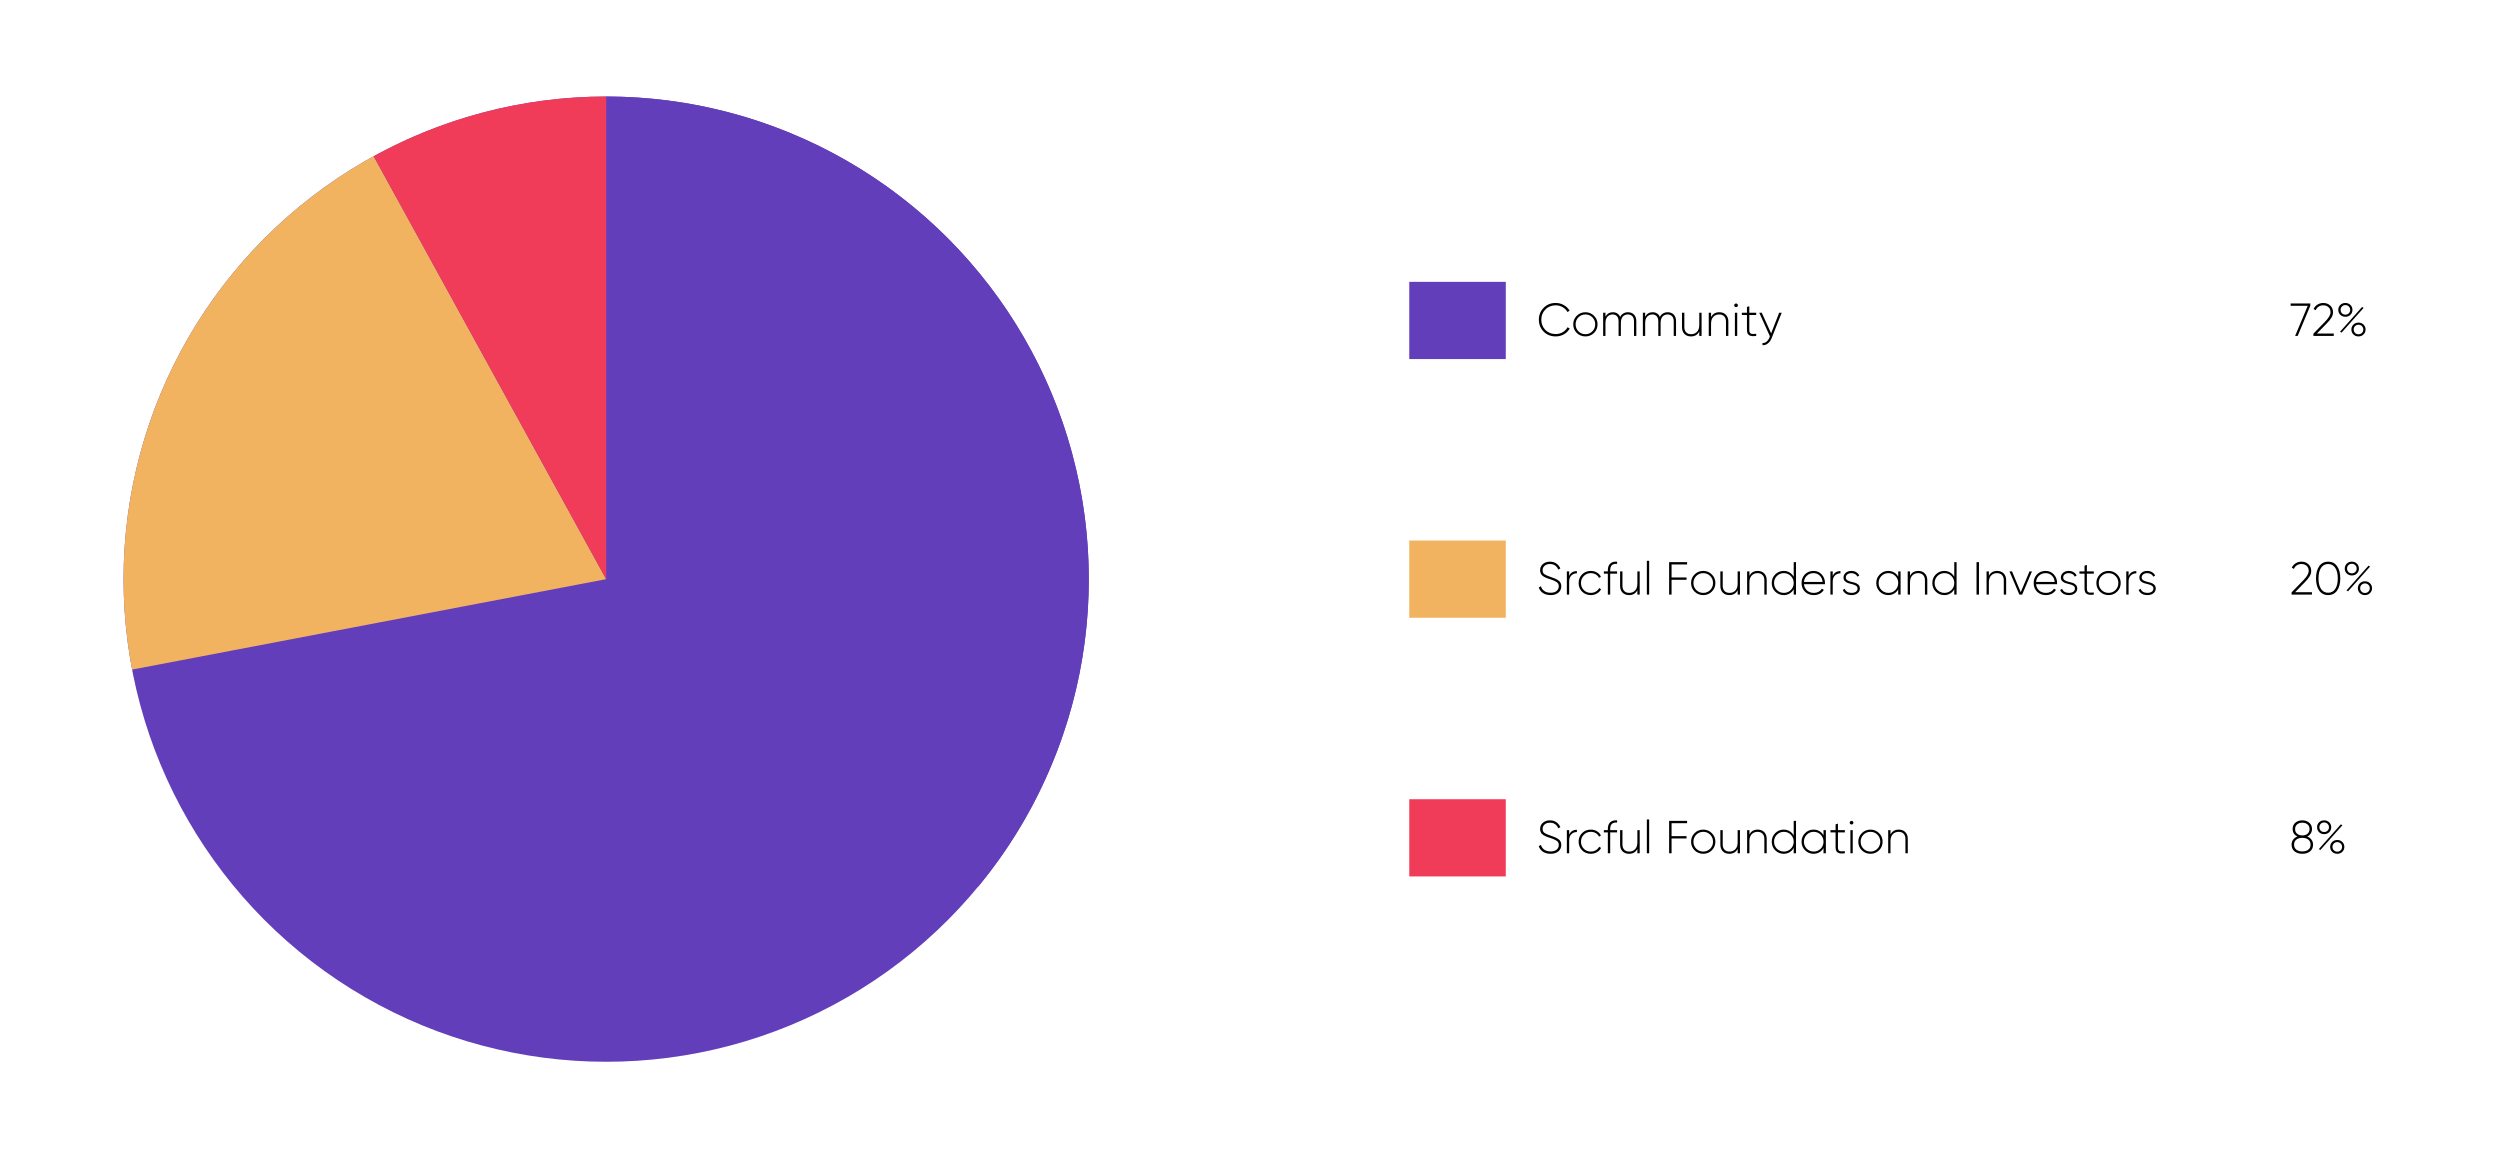 <svg width="1295" height="600" viewBox="0 0 1295 600" fill="none" xmlns="http://www.w3.org/2000/svg">
<path d="M314 50C361.44 50 407.901 63.498 447.957 88.918C488.012 114.338 520.008 150.63 540.207 193.555C560.406 236.48 567.975 284.267 562.029 331.333C556.083 378.4 536.868 422.803 506.628 459.356L314 300L314 50Z" fill="#633EBB"/>
<circle cx="314" cy="300" r="250" fill="#633EBB"/>
<path d="M68.428 346.845C58.535 294.986 65.314 241.325 87.793 193.555C110.272 145.785 147.297 106.357 193.562 80.923L314 300L68.428 346.845Z" fill="#F2B360"/>
<path d="M193.562 80.923C230.463 60.637 271.89 50 314 50V300L193.562 80.923Z" fill="#F13C59"/>
<rect x="730" y="146" width="50" height="40" fill="#633EBB"/>
<rect x="730" y="280" width="50" height="40" fill="#F2B360"/>
<rect x="730" y="414" width="50" height="40" fill="#F13C59"/>
<path d="M805.864 174.264C803.336 174.264 801.248 173.432 799.6 171.768C797.952 170.088 797.128 168.032 797.128 165.6C797.128 163.168 797.952 161.12 799.6 159.456C801.248 157.776 803.336 156.936 805.864 156.936C807.4 156.936 808.808 157.304 810.088 158.04C811.368 158.76 812.36 159.736 813.064 160.968L811.936 161.616C811.376 160.576 810.552 159.744 809.464 159.12C808.376 158.48 807.176 158.16 805.864 158.16C803.688 158.16 801.896 158.88 800.488 160.32C799.096 161.744 798.4 163.504 798.4 165.6C798.4 167.696 799.096 169.464 800.488 170.904C801.896 172.328 803.688 173.04 805.864 173.04C807.176 173.04 808.384 172.72 809.488 172.08C810.592 171.44 811.424 170.584 811.984 169.512L813.112 170.16C812.424 171.408 811.432 172.408 810.136 173.16C808.84 173.896 807.416 174.264 805.864 174.264ZM821.25 174.264C819.49 174.264 817.994 173.664 816.762 172.464C815.546 171.248 814.938 169.76 814.938 168C814.938 166.24 815.546 164.76 816.762 163.56C817.994 162.344 819.49 161.736 821.25 161.736C822.994 161.736 824.474 162.344 825.69 163.56C826.922 164.76 827.538 166.24 827.538 168C827.538 169.76 826.922 171.248 825.69 172.464C824.474 173.664 822.994 174.264 821.25 174.264ZM817.626 171.624C818.618 172.616 819.826 173.112 821.25 173.112C822.674 173.112 823.874 172.616 824.85 171.624C825.826 170.632 826.314 169.424 826.314 168C826.314 166.576 825.826 165.368 824.85 164.376C823.874 163.384 822.674 162.888 821.25 162.888C819.826 162.888 818.618 163.384 817.626 164.376C816.65 165.368 816.162 166.576 816.162 168C816.162 169.424 816.65 170.632 817.626 171.624ZM843.242 161.736C844.554 161.736 845.61 162.144 846.41 162.96C847.21 163.776 847.61 164.92 847.61 166.392V174H846.41V166.392C846.41 165.272 846.114 164.408 845.522 163.8C844.946 163.192 844.178 162.888 843.218 162.888C842.146 162.888 841.274 163.256 840.602 163.992C839.946 164.728 839.618 165.832 839.618 167.304V174H838.418V166.392C838.418 165.272 838.138 164.408 837.578 163.8C837.034 163.192 836.29 162.888 835.346 162.888C834.29 162.888 833.402 163.264 832.682 164.016C831.978 164.752 831.626 165.848 831.626 167.304V174H830.426V162H831.626V164.064C832.458 162.512 833.746 161.736 835.49 161.736C836.37 161.736 837.138 161.952 837.794 162.384C838.45 162.8 838.93 163.4 839.234 164.184C839.65 163.368 840.21 162.76 840.914 162.36C841.634 161.944 842.41 161.736 843.242 161.736ZM863.82 161.736C865.132 161.736 866.188 162.144 866.988 162.96C867.788 163.776 868.188 164.92 868.188 166.392V174H866.988V166.392C866.988 165.272 866.692 164.408 866.1 163.8C865.524 163.192 864.756 162.888 863.796 162.888C862.724 162.888 861.852 163.256 861.18 163.992C860.524 164.728 860.196 165.832 860.196 167.304V174H858.996V166.392C858.996 165.272 858.716 164.408 858.156 163.8C857.612 163.192 856.868 162.888 855.924 162.888C854.868 162.888 853.98 163.264 853.26 164.016C852.556 164.752 852.204 165.848 852.204 167.304V174H851.004V162H852.204V164.064C853.036 162.512 854.324 161.736 856.068 161.736C856.948 161.736 857.716 161.952 858.372 162.384C859.028 162.8 859.508 163.4 859.812 164.184C860.228 163.368 860.788 162.76 861.492 162.36C862.212 161.944 862.988 161.736 863.82 161.736ZM880.222 162H881.422V174H880.222V171.72C879.358 173.416 877.926 174.264 875.926 174.264C874.502 174.264 873.366 173.832 872.518 172.968C871.686 172.088 871.27 170.92 871.27 169.464V162H872.494V169.464C872.494 170.584 872.798 171.472 873.406 172.128C874.03 172.784 874.902 173.112 876.022 173.112C877.254 173.112 878.262 172.704 879.046 171.888C879.83 171.072 880.222 169.888 880.222 168.336V162ZM890.625 161.736C892.049 161.736 893.177 162.176 894.009 163.056C894.857 163.92 895.281 165.08 895.281 166.536V174H894.057V166.536C894.057 165.416 893.745 164.528 893.121 163.872C892.513 163.216 891.649 162.888 890.529 162.888C889.297 162.888 888.289 163.296 887.505 164.112C886.721 164.928 886.329 166.112 886.329 167.664V174H885.129V162H886.329V164.28C887.193 162.584 888.625 161.736 890.625 161.736ZM899.948 158.832C899.756 159.008 899.532 159.096 899.276 159.096C899.02 159.096 898.796 159.008 898.604 158.832C898.412 158.64 898.316 158.408 898.316 158.136C898.316 157.88 898.412 157.664 898.604 157.488C898.796 157.296 899.02 157.2 899.276 157.2C899.532 157.2 899.756 157.296 899.948 157.488C900.14 157.664 900.236 157.88 900.236 158.136C900.236 158.408 900.14 158.64 899.948 158.832ZM898.676 174V162H899.876V174H898.676ZM909.719 163.176H906.143V170.976C906.143 171.664 906.271 172.16 906.527 172.464C906.783 172.768 907.175 172.944 907.703 172.992C908.231 173.024 908.903 173 909.719 172.92V174C908.103 174.24 906.895 174.128 906.095 173.664C905.311 173.2 904.919 172.304 904.919 170.976V163.176H902.279V162H904.919V159L906.143 158.64V162H909.719V163.176ZM921.616 162H922.912L917.728 175.104C917.264 176.288 916.608 177.216 915.76 177.888C914.912 178.576 913.984 178.88 912.976 178.8V177.672C913.744 177.736 914.432 177.512 915.04 177C915.664 176.504 916.168 175.792 916.552 174.864L916.816 174.216L911.296 162H912.592L917.44 172.68L921.616 162Z" fill="black"/>
<path d="M803.224 308.264C801.672 308.264 800.352 307.912 799.264 307.208C798.192 306.488 797.464 305.52 797.08 304.304L798.184 303.656C798.488 304.696 799.064 305.52 799.912 306.128C800.776 306.736 801.88 307.04 803.224 307.04C804.584 307.04 805.624 306.728 806.344 306.104C807.08 305.48 807.448 304.672 807.448 303.68C807.448 302.752 807.096 302.04 806.392 301.544C805.688 301.048 804.592 300.56 803.104 300.08C802.56 299.904 802.16 299.776 801.904 299.696C801.664 299.6 801.312 299.464 800.848 299.288C800.384 299.096 800.04 298.928 799.816 298.784C799.592 298.64 799.32 298.448 799 298.208C798.696 297.968 798.472 297.728 798.328 297.488C798.184 297.232 798.056 296.936 797.944 296.6C797.832 296.248 797.776 295.864 797.776 295.448C797.776 294.088 798.256 293 799.216 292.184C800.192 291.352 801.408 290.936 802.864 290.936C804.176 290.936 805.296 291.264 806.224 291.92C807.152 292.576 807.832 293.424 808.264 294.464L807.184 295.064C806.384 293.128 804.944 292.16 802.864 292.16C801.712 292.16 800.792 292.464 800.104 293.072C799.416 293.68 799.072 294.456 799.072 295.4C799.072 296.312 799.392 296.992 800.032 297.44C800.672 297.888 801.72 298.352 803.176 298.832C804.104 299.136 804.824 299.4 805.336 299.624C805.864 299.832 806.424 300.128 807.016 300.512C807.624 300.88 808.064 301.328 808.336 301.856C808.608 302.368 808.744 302.968 808.744 303.656C808.744 305.048 808.24 306.168 807.232 307.016C806.224 307.848 804.888 308.264 803.224 308.264ZM812.829 298.352C813.549 296.672 814.885 295.832 816.837 295.832V296.984C815.701 296.984 814.749 297.352 813.981 298.088C813.213 298.808 812.829 299.888 812.829 301.328V308H811.629V296H812.829V298.352ZM824.039 308.264C822.231 308.264 820.727 307.664 819.527 306.464C818.327 305.264 817.727 303.776 817.727 302C817.727 300.224 818.327 298.736 819.527 297.536C820.727 296.336 822.231 295.736 824.039 295.736C825.207 295.736 826.263 296.016 827.207 296.576C828.151 297.12 828.839 297.864 829.271 298.808L828.287 299.384C827.935 298.616 827.375 298.008 826.607 297.56C825.855 297.112 824.999 296.888 824.039 296.888C822.599 296.888 821.391 297.384 820.415 298.376C819.439 299.352 818.951 300.56 818.951 302C818.951 303.44 819.439 304.656 820.415 305.648C821.391 306.624 822.599 307.112 824.039 307.112C824.999 307.112 825.855 306.888 826.607 306.44C827.375 305.992 827.959 305.384 828.359 304.616L829.367 305.216C828.887 306.144 828.167 306.888 827.207 307.448C826.263 307.992 825.207 308.264 824.039 308.264ZM837.66 292.088C835.276 291.896 834.084 292.984 834.084 295.352V296H837.66V297.176H834.084V308H832.86V297.176H830.796V296H832.86V295.352C832.86 293.848 833.268 292.712 834.084 291.944C834.916 291.16 836.108 290.824 837.66 290.936V292.088ZM848.16 296H849.36V308H848.16V305.72C847.296 307.416 845.864 308.264 843.864 308.264C842.44 308.264 841.304 307.832 840.456 306.968C839.624 306.088 839.208 304.92 839.208 303.464V296H840.432V303.464C840.432 304.584 840.736 305.472 841.344 306.128C841.968 306.784 842.84 307.112 843.96 307.112C845.192 307.112 846.2 306.704 846.984 305.888C847.768 305.072 848.16 303.888 848.16 302.336V296ZM853.067 308V290.48H854.267V308H853.067ZM873.916 292.4H865.876V299.12H873.628V300.32H865.876V308H864.604V291.2H873.916V292.4ZM882.282 308.264C880.522 308.264 879.026 307.664 877.794 306.464C876.578 305.248 875.97 303.76 875.97 302C875.97 300.24 876.578 298.76 877.794 297.56C879.026 296.344 880.522 295.736 882.282 295.736C884.026 295.736 885.506 296.344 886.722 297.56C887.954 298.76 888.57 300.24 888.57 302C888.57 303.76 887.954 305.248 886.722 306.464C885.506 307.664 884.026 308.264 882.282 308.264ZM878.658 305.624C879.65 306.616 880.858 307.112 882.282 307.112C883.706 307.112 884.906 306.616 885.882 305.624C886.858 304.632 887.346 303.424 887.346 302C887.346 300.576 886.858 299.368 885.882 298.376C884.906 297.384 883.706 296.888 882.282 296.888C880.858 296.888 879.65 297.384 878.658 298.376C877.682 299.368 877.194 300.576 877.194 302C877.194 303.424 877.682 304.632 878.658 305.624ZM900.097 296H901.297V308H900.097V305.72C899.233 307.416 897.801 308.264 895.801 308.264C894.377 308.264 893.241 307.832 892.393 306.968C891.561 306.088 891.145 304.92 891.145 303.464V296H892.369V303.464C892.369 304.584 892.673 305.472 893.281 306.128C893.905 306.784 894.777 307.112 895.897 307.112C897.129 307.112 898.137 306.704 898.921 305.888C899.705 305.072 900.097 303.888 900.097 302.336V296ZM910.5 295.736C911.924 295.736 913.052 296.176 913.884 297.056C914.732 297.92 915.156 299.08 915.156 300.536V308H913.932V300.536C913.932 299.416 913.62 298.528 912.996 297.872C912.388 297.216 911.524 296.888 910.404 296.888C909.172 296.888 908.164 297.296 907.38 298.112C906.596 298.928 906.204 300.112 906.204 301.664V308H905.004V296H906.204V298.28C907.068 296.584 908.5 295.736 910.5 295.736ZM929.135 291.2H930.335V308H929.135V305.216C928.639 306.16 927.935 306.904 927.023 307.448C926.127 307.992 925.111 308.264 923.975 308.264C922.247 308.264 920.775 307.664 919.559 306.464C918.359 305.248 917.759 303.76 917.759 302C917.759 300.24 918.359 298.76 919.559 297.56C920.775 296.344 922.247 295.736 923.975 295.736C925.111 295.736 926.127 296.008 927.023 296.552C927.935 297.096 928.639 297.84 929.135 298.784V291.2ZM920.423 305.624C921.415 306.616 922.623 307.112 924.047 307.112C925.471 307.112 926.671 306.616 927.647 305.624C928.639 304.632 929.135 303.424 929.135 302C929.135 300.576 928.639 299.368 927.647 298.376C926.671 297.384 925.471 296.888 924.047 296.888C922.623 296.888 921.415 297.384 920.423 298.376C919.447 299.368 918.959 300.576 918.959 302C918.959 303.424 919.447 304.632 920.423 305.624ZM939.42 295.736C941.18 295.736 942.604 296.36 943.692 297.608C944.796 298.856 945.348 300.336 945.348 302.048C945.348 302.112 945.34 302.208 945.324 302.336C945.324 302.464 945.324 302.56 945.324 302.624H934.452C934.596 303.968 935.132 305.056 936.06 305.888C937.004 306.704 938.164 307.112 939.54 307.112C940.5 307.112 941.34 306.912 942.06 306.512C942.78 306.112 943.324 305.584 943.692 304.928L944.748 305.552C944.252 306.384 943.548 307.048 942.636 307.544C941.724 308.024 940.684 308.264 939.516 308.264C937.676 308.264 936.164 307.68 934.98 306.512C933.796 305.328 933.204 303.824 933.204 302C933.204 300.208 933.78 298.72 934.932 297.536C936.1 296.336 937.596 295.736 939.42 295.736ZM939.42 296.888C938.06 296.888 936.924 297.312 936.012 298.16C935.1 299.008 934.58 300.104 934.452 301.448H944.1C943.972 300.024 943.46 298.912 942.564 298.112C941.684 297.296 940.636 296.888 939.42 296.888ZM949.353 298.352C950.073 296.672 951.409 295.832 953.361 295.832V296.984C952.225 296.984 951.273 297.352 950.505 298.088C949.737 298.808 949.353 299.888 949.353 301.328V308H948.153V296H949.353V298.352ZM956.141 299.144C956.141 299.736 956.389 300.2 956.885 300.536C957.381 300.872 957.989 301.128 958.709 301.304C959.429 301.464 960.141 301.648 960.845 301.856C961.565 302.064 962.173 302.416 962.669 302.912C963.165 303.392 963.413 304.04 963.413 304.856C963.413 305.848 963.013 306.664 962.213 307.304C961.429 307.944 960.397 308.264 959.117 308.264C957.965 308.264 956.989 308.024 956.189 307.544C955.405 307.048 954.861 306.4 954.557 305.6L955.589 305C955.813 305.656 956.229 306.176 956.837 306.56C957.461 306.928 958.221 307.112 959.117 307.112C960.013 307.112 960.749 306.92 961.325 306.536C961.917 306.136 962.213 305.576 962.213 304.856C962.213 304.264 961.965 303.792 961.469 303.44C960.973 303.088 960.365 302.832 959.645 302.672C958.925 302.496 958.205 302.304 957.485 302.096C956.781 301.888 956.181 301.544 955.685 301.064C955.189 300.584 954.941 299.944 954.941 299.144C954.941 298.184 955.317 297.376 956.069 296.72C956.837 296.064 957.821 295.736 959.021 295.736C959.981 295.736 960.813 295.952 961.517 296.384C962.237 296.816 962.765 297.4 963.101 298.136L962.093 298.712C961.853 298.12 961.453 297.672 960.893 297.368C960.333 297.048 959.709 296.888 959.021 296.888C958.205 296.888 957.517 297.096 956.957 297.512C956.413 297.912 956.141 298.456 956.141 299.144ZM983.275 296H984.499V308H983.275V305.288C982.763 306.216 982.059 306.944 981.163 307.472C980.267 308 979.251 308.264 978.115 308.264C976.403 308.264 974.939 307.664 973.723 306.464C972.507 305.248 971.899 303.76 971.899 302C971.899 300.24 972.507 298.76 973.723 297.56C974.939 296.344 976.403 295.736 978.115 295.736C979.251 295.736 980.267 296 981.163 296.528C982.059 297.056 982.763 297.784 983.275 298.712V296ZM974.587 305.624C975.579 306.616 976.787 307.112 978.211 307.112C979.635 307.112 980.835 306.616 981.811 305.624C982.787 304.632 983.275 303.424 983.275 302C983.275 300.576 982.787 299.368 981.811 298.376C980.835 297.384 979.635 296.888 978.211 296.888C976.787 296.888 975.579 297.384 974.587 298.376C973.611 299.368 973.123 300.576 973.123 302C973.123 303.424 973.611 304.632 974.587 305.624ZM993.68 295.736C995.104 295.736 996.232 296.176 997.064 297.056C997.912 297.92 998.336 299.08 998.336 300.536V308H997.112V300.536C997.112 299.416 996.8 298.528 996.176 297.872C995.568 297.216 994.704 296.888 993.584 296.888C992.352 296.888 991.344 297.296 990.56 298.112C989.776 298.928 989.384 300.112 989.384 301.664V308H988.184V296H989.384V298.28C990.248 296.584 991.68 295.736 993.68 295.736ZM1012.31 291.2H1013.51V308H1012.31V305.216C1011.82 306.16 1011.11 306.904 1010.2 307.448C1009.31 307.992 1008.29 308.264 1007.15 308.264C1005.43 308.264 1003.95 307.664 1002.74 306.464C1001.54 305.248 1000.94 303.76 1000.94 302C1000.94 300.24 1001.54 298.76 1002.74 297.56C1003.95 296.344 1005.43 295.736 1007.15 295.736C1008.29 295.736 1009.31 296.008 1010.2 296.552C1011.11 297.096 1011.82 297.84 1012.31 298.784V291.2ZM1003.6 305.624C1004.59 306.616 1005.8 307.112 1007.23 307.112C1008.65 307.112 1009.85 306.616 1010.83 305.624C1011.82 304.632 1012.31 303.424 1012.31 302C1012.31 300.576 1011.82 299.368 1010.83 298.376C1009.85 297.384 1008.65 296.888 1007.23 296.888C1005.8 296.888 1004.59 297.384 1003.6 298.376C1002.63 299.368 1002.14 300.576 1002.14 302C1002.14 303.424 1002.63 304.632 1003.6 305.624ZM1023.84 291.2H1025.11V308H1023.84V291.2ZM1034.53 295.736C1035.96 295.736 1037.08 296.176 1037.92 297.056C1038.76 297.92 1039.19 299.08 1039.19 300.536V308H1037.96V300.536C1037.96 299.416 1037.65 298.528 1037.03 297.872C1036.42 297.216 1035.56 296.888 1034.44 296.888C1033.2 296.888 1032.2 297.296 1031.41 298.112C1030.63 298.928 1030.24 300.112 1030.24 301.664V308H1029.04V296H1030.24V298.28C1031.1 296.584 1032.53 295.736 1034.53 295.736ZM1051.27 296H1052.55L1047.48 308H1046.02L1040.93 296H1042.23L1046.74 306.752L1051.27 296ZM1059.65 295.736C1061.41 295.736 1062.84 296.36 1063.93 297.608C1065.03 298.856 1065.58 300.336 1065.58 302.048C1065.58 302.112 1065.57 302.208 1065.56 302.336C1065.56 302.464 1065.56 302.56 1065.56 302.624H1054.69C1054.83 303.968 1055.37 305.056 1056.29 305.888C1057.24 306.704 1058.4 307.112 1059.77 307.112C1060.73 307.112 1061.57 306.912 1062.29 306.512C1063.01 306.112 1063.56 305.584 1063.93 304.928L1064.98 305.552C1064.49 306.384 1063.78 307.048 1062.87 307.544C1061.96 308.024 1060.92 308.264 1059.75 308.264C1057.91 308.264 1056.4 307.68 1055.21 306.512C1054.03 305.328 1053.44 303.824 1053.44 302C1053.44 300.208 1054.01 298.72 1055.17 297.536C1056.33 296.336 1057.83 295.736 1059.65 295.736ZM1059.65 296.888C1058.29 296.888 1057.16 297.312 1056.25 298.16C1055.33 299.008 1054.81 300.104 1054.69 301.448H1064.33C1064.21 300.024 1063.69 298.912 1062.8 298.112C1061.92 297.296 1060.87 296.888 1059.65 296.888ZM1068.73 299.144C1068.73 299.736 1068.98 300.2 1069.48 300.536C1069.97 300.872 1070.58 301.128 1071.3 301.304C1072.02 301.464 1072.73 301.648 1073.44 301.856C1074.16 302.064 1074.77 302.416 1075.26 302.912C1075.76 303.392 1076.01 304.04 1076.01 304.856C1076.01 305.848 1075.61 306.664 1074.81 307.304C1074.02 307.944 1072.99 308.264 1071.71 308.264C1070.56 308.264 1069.58 308.024 1068.78 307.544C1068 307.048 1067.45 306.4 1067.15 305.6L1068.18 305C1068.41 305.656 1068.82 306.176 1069.43 306.56C1070.05 306.928 1070.81 307.112 1071.71 307.112C1072.61 307.112 1073.34 306.92 1073.92 306.536C1074.51 306.136 1074.81 305.576 1074.81 304.856C1074.81 304.264 1074.56 303.792 1074.06 303.44C1073.57 303.088 1072.96 302.832 1072.24 302.672C1071.52 302.496 1070.8 302.304 1070.08 302.096C1069.37 301.888 1068.77 301.544 1068.28 301.064C1067.78 300.584 1067.53 299.944 1067.53 299.144C1067.53 298.184 1067.91 297.376 1068.66 296.72C1069.43 296.064 1070.41 295.736 1071.61 295.736C1072.57 295.736 1073.41 295.952 1074.11 296.384C1074.83 296.816 1075.36 297.4 1075.69 298.136L1074.69 298.712C1074.45 298.12 1074.05 297.672 1073.49 297.368C1072.93 297.048 1072.3 296.888 1071.61 296.888C1070.8 296.888 1070.11 297.096 1069.55 297.512C1069.01 297.912 1068.73 298.456 1068.73 299.144ZM1084.59 297.176H1081.01V304.976C1081.01 305.664 1081.14 306.16 1081.39 306.464C1081.65 306.768 1082.04 306.944 1082.57 306.992C1083.1 307.024 1083.77 307 1084.59 306.92V308C1082.97 308.24 1081.76 308.128 1080.96 307.664C1080.18 307.2 1079.79 306.304 1079.79 304.976V297.176H1077.15V296H1079.79V293L1081.01 292.64V296H1084.59V297.176ZM1092.23 308.264C1090.47 308.264 1088.98 307.664 1087.75 306.464C1086.53 305.248 1085.92 303.76 1085.92 302C1085.92 300.24 1086.53 298.76 1087.75 297.56C1088.98 296.344 1090.47 295.736 1092.23 295.736C1093.98 295.736 1095.46 296.344 1096.67 297.56C1097.91 298.76 1098.52 300.24 1098.52 302C1098.52 303.76 1097.91 305.248 1096.67 306.464C1095.46 307.664 1093.98 308.264 1092.23 308.264ZM1088.61 305.624C1089.6 306.616 1090.81 307.112 1092.23 307.112C1093.66 307.112 1094.86 306.616 1095.83 305.624C1096.81 304.632 1097.3 303.424 1097.3 302C1097.3 300.576 1096.81 299.368 1095.83 298.376C1094.86 297.384 1093.66 296.888 1092.23 296.888C1090.81 296.888 1089.6 297.384 1088.61 298.376C1087.63 299.368 1087.15 300.576 1087.15 302C1087.15 303.424 1087.63 304.632 1088.61 305.624ZM1102.61 298.352C1103.33 296.672 1104.67 295.832 1106.62 295.832V296.984C1105.48 296.984 1104.53 297.352 1103.76 298.088C1102.99 298.808 1102.61 299.888 1102.61 301.328V308H1101.41V296H1102.61V298.352ZM1109.4 299.144C1109.4 299.736 1109.65 300.2 1110.14 300.536C1110.64 300.872 1111.25 301.128 1111.97 301.304C1112.69 301.464 1113.4 301.648 1114.1 301.856C1114.82 302.064 1115.43 302.416 1115.93 302.912C1116.42 303.392 1116.67 304.04 1116.67 304.856C1116.67 305.848 1116.27 306.664 1115.47 307.304C1114.69 307.944 1113.65 308.264 1112.37 308.264C1111.22 308.264 1110.25 308.024 1109.45 307.544C1108.66 307.048 1108.12 306.4 1107.81 305.6L1108.85 305C1109.07 305.656 1109.49 306.176 1110.09 306.56C1110.72 306.928 1111.48 307.112 1112.37 307.112C1113.27 307.112 1114.01 306.92 1114.58 306.536C1115.17 306.136 1115.47 305.576 1115.47 304.856C1115.47 304.264 1115.22 303.792 1114.73 303.44C1114.23 303.088 1113.62 302.832 1112.9 302.672C1112.18 302.496 1111.46 302.304 1110.74 302.096C1110.04 301.888 1109.44 301.544 1108.94 301.064C1108.45 300.584 1108.2 299.944 1108.2 299.144C1108.2 298.184 1108.57 297.376 1109.33 296.72C1110.09 296.064 1111.08 295.736 1112.28 295.736C1113.24 295.736 1114.07 295.952 1114.77 296.384C1115.49 296.816 1116.02 297.4 1116.36 298.136L1115.35 298.712C1115.11 298.12 1114.71 297.672 1114.15 297.368C1113.59 297.048 1112.97 296.888 1112.28 296.888C1111.46 296.888 1110.77 297.096 1110.21 297.512C1109.67 297.912 1109.4 298.456 1109.4 299.144Z" fill="black"/>
<path d="M803.224 442.264C801.672 442.264 800.352 441.912 799.264 441.208C798.192 440.488 797.464 439.52 797.08 438.304L798.184 437.656C798.488 438.696 799.064 439.52 799.912 440.128C800.776 440.736 801.88 441.04 803.224 441.04C804.584 441.04 805.624 440.728 806.344 440.104C807.08 439.48 807.448 438.672 807.448 437.68C807.448 436.752 807.096 436.04 806.392 435.544C805.688 435.048 804.592 434.56 803.104 434.08C802.56 433.904 802.16 433.776 801.904 433.696C801.664 433.6 801.312 433.464 800.848 433.288C800.384 433.096 800.04 432.928 799.816 432.784C799.592 432.64 799.32 432.448 799 432.208C798.696 431.968 798.472 431.728 798.328 431.488C798.184 431.232 798.056 430.936 797.944 430.6C797.832 430.248 797.776 429.864 797.776 429.448C797.776 428.088 798.256 427 799.216 426.184C800.192 425.352 801.408 424.936 802.864 424.936C804.176 424.936 805.296 425.264 806.224 425.92C807.152 426.576 807.832 427.424 808.264 428.464L807.184 429.064C806.384 427.128 804.944 426.16 802.864 426.16C801.712 426.16 800.792 426.464 800.104 427.072C799.416 427.68 799.072 428.456 799.072 429.4C799.072 430.312 799.392 430.992 800.032 431.44C800.672 431.888 801.72 432.352 803.176 432.832C804.104 433.136 804.824 433.4 805.336 433.624C805.864 433.832 806.424 434.128 807.016 434.512C807.624 434.88 808.064 435.328 808.336 435.856C808.608 436.368 808.744 436.968 808.744 437.656C808.744 439.048 808.24 440.168 807.232 441.016C806.224 441.848 804.888 442.264 803.224 442.264ZM812.829 432.352C813.549 430.672 814.885 429.832 816.837 429.832V430.984C815.701 430.984 814.749 431.352 813.981 432.088C813.213 432.808 812.829 433.888 812.829 435.328V442H811.629V430H812.829V432.352ZM824.039 442.264C822.231 442.264 820.727 441.664 819.527 440.464C818.327 439.264 817.727 437.776 817.727 436C817.727 434.224 818.327 432.736 819.527 431.536C820.727 430.336 822.231 429.736 824.039 429.736C825.207 429.736 826.263 430.016 827.207 430.576C828.151 431.12 828.839 431.864 829.271 432.808L828.287 433.384C827.935 432.616 827.375 432.008 826.607 431.56C825.855 431.112 824.999 430.888 824.039 430.888C822.599 430.888 821.391 431.384 820.415 432.376C819.439 433.352 818.951 434.56 818.951 436C818.951 437.44 819.439 438.656 820.415 439.648C821.391 440.624 822.599 441.112 824.039 441.112C824.999 441.112 825.855 440.888 826.607 440.44C827.375 439.992 827.959 439.384 828.359 438.616L829.367 439.216C828.887 440.144 828.167 440.888 827.207 441.448C826.263 441.992 825.207 442.264 824.039 442.264ZM837.66 426.088C835.276 425.896 834.084 426.984 834.084 429.352V430H837.66V431.176H834.084V442H832.86V431.176H830.796V430H832.86V429.352C832.86 427.848 833.268 426.712 834.084 425.944C834.916 425.16 836.108 424.824 837.66 424.936V426.088ZM848.16 430H849.36V442H848.16V439.72C847.296 441.416 845.864 442.264 843.864 442.264C842.44 442.264 841.304 441.832 840.456 440.968C839.624 440.088 839.208 438.92 839.208 437.464V430H840.432V437.464C840.432 438.584 840.736 439.472 841.344 440.128C841.968 440.784 842.84 441.112 843.96 441.112C845.192 441.112 846.2 440.704 846.984 439.888C847.768 439.072 848.16 437.888 848.16 436.336V430ZM853.067 442V424.48H854.267V442H853.067ZM873.916 426.4H865.876V433.12H873.628V434.32H865.876V442H864.604V425.2H873.916V426.4ZM882.282 442.264C880.522 442.264 879.026 441.664 877.794 440.464C876.578 439.248 875.97 437.76 875.97 436C875.97 434.24 876.578 432.76 877.794 431.56C879.026 430.344 880.522 429.736 882.282 429.736C884.026 429.736 885.506 430.344 886.722 431.56C887.954 432.76 888.57 434.24 888.57 436C888.57 437.76 887.954 439.248 886.722 440.464C885.506 441.664 884.026 442.264 882.282 442.264ZM878.658 439.624C879.65 440.616 880.858 441.112 882.282 441.112C883.706 441.112 884.906 440.616 885.882 439.624C886.858 438.632 887.346 437.424 887.346 436C887.346 434.576 886.858 433.368 885.882 432.376C884.906 431.384 883.706 430.888 882.282 430.888C880.858 430.888 879.65 431.384 878.658 432.376C877.682 433.368 877.194 434.576 877.194 436C877.194 437.424 877.682 438.632 878.658 439.624ZM900.097 430H901.297V442H900.097V439.72C899.233 441.416 897.801 442.264 895.801 442.264C894.377 442.264 893.241 441.832 892.393 440.968C891.561 440.088 891.145 438.92 891.145 437.464V430H892.369V437.464C892.369 438.584 892.673 439.472 893.281 440.128C893.905 440.784 894.777 441.112 895.897 441.112C897.129 441.112 898.137 440.704 898.921 439.888C899.705 439.072 900.097 437.888 900.097 436.336V430ZM910.5 429.736C911.924 429.736 913.052 430.176 913.884 431.056C914.732 431.92 915.156 433.08 915.156 434.536V442H913.932V434.536C913.932 433.416 913.62 432.528 912.996 431.872C912.388 431.216 911.524 430.888 910.404 430.888C909.172 430.888 908.164 431.296 907.38 432.112C906.596 432.928 906.204 434.112 906.204 435.664V442H905.004V430H906.204V432.28C907.068 430.584 908.5 429.736 910.5 429.736ZM929.135 425.2H930.335V442H929.135V439.216C928.639 440.16 927.935 440.904 927.023 441.448C926.127 441.992 925.111 442.264 923.975 442.264C922.247 442.264 920.775 441.664 919.559 440.464C918.359 439.248 917.759 437.76 917.759 436C917.759 434.24 918.359 432.76 919.559 431.56C920.775 430.344 922.247 429.736 923.975 429.736C925.111 429.736 926.127 430.008 927.023 430.552C927.935 431.096 928.639 431.84 929.135 432.784V425.2ZM920.423 439.624C921.415 440.616 922.623 441.112 924.047 441.112C925.471 441.112 926.671 440.616 927.647 439.624C928.639 438.632 929.135 437.424 929.135 436C929.135 434.576 928.639 433.368 927.647 432.376C926.671 431.384 925.471 430.888 924.047 430.888C922.623 430.888 921.415 431.384 920.423 432.376C919.447 433.368 918.959 434.576 918.959 436C918.959 437.424 919.447 438.632 920.423 439.624ZM944.58 430H945.804V442H944.58V439.288C944.068 440.216 943.364 440.944 942.468 441.472C941.572 442 940.556 442.264 939.42 442.264C937.708 442.264 936.244 441.664 935.028 440.464C933.812 439.248 933.204 437.76 933.204 436C933.204 434.24 933.812 432.76 935.028 431.56C936.244 430.344 937.708 429.736 939.42 429.736C940.556 429.736 941.572 430 942.468 430.528C943.364 431.056 944.068 431.784 944.58 432.712V430ZM935.892 439.624C936.884 440.616 938.092 441.112 939.516 441.112C940.94 441.112 942.14 440.616 943.116 439.624C944.092 438.632 944.58 437.424 944.58 436C944.58 434.576 944.092 433.368 943.116 432.376C942.14 431.384 940.94 430.888 939.516 430.888C938.092 430.888 936.884 431.384 935.892 432.376C934.916 433.368 934.428 434.576 934.428 436C934.428 437.424 934.916 438.632 935.892 439.624ZM955.633 431.176H952.057V438.976C952.057 439.664 952.185 440.16 952.441 440.464C952.697 440.768 953.089 440.944 953.617 440.992C954.145 441.024 954.817 441 955.633 440.92V442C954.017 442.24 952.809 442.128 952.009 441.664C951.225 441.2 950.833 440.304 950.833 438.976V431.176H948.193V430H950.833V427L952.057 426.64V430H955.633V431.176ZM959.784 426.832C959.592 427.008 959.368 427.096 959.112 427.096C958.856 427.096 958.632 427.008 958.44 426.832C958.248 426.64 958.152 426.408 958.152 426.136C958.152 425.88 958.248 425.664 958.44 425.488C958.632 425.296 958.856 425.2 959.112 425.2C959.368 425.2 959.592 425.296 959.784 425.488C959.976 425.664 960.072 425.88 960.072 426.136C960.072 426.408 959.976 426.64 959.784 426.832ZM958.512 442V430H959.712V442H958.512ZM968.907 442.264C967.147 442.264 965.651 441.664 964.419 440.464C963.203 439.248 962.595 437.76 962.595 436C962.595 434.24 963.203 432.76 964.419 431.56C965.651 430.344 967.147 429.736 968.907 429.736C970.651 429.736 972.131 430.344 973.347 431.56C974.579 432.76 975.195 434.24 975.195 436C975.195 437.76 974.579 439.248 973.347 440.464C972.131 441.664 970.651 442.264 968.907 442.264ZM965.283 439.624C966.275 440.616 967.483 441.112 968.907 441.112C970.331 441.112 971.531 440.616 972.507 439.624C973.483 438.632 973.971 437.424 973.971 436C973.971 434.576 973.483 433.368 972.507 432.376C971.531 431.384 970.331 430.888 968.907 430.888C967.483 430.888 966.275 431.384 965.283 432.376C964.307 433.368 963.819 434.576 963.819 436C963.819 437.424 964.307 438.632 965.283 439.624ZM983.578 429.736C985.002 429.736 986.13 430.176 986.962 431.056C987.81 431.92 988.234 433.08 988.234 434.536V442H987.01V434.536C987.01 433.416 986.698 432.528 986.074 431.872C985.466 431.216 984.602 430.888 983.482 430.888C982.25 430.888 981.242 431.296 980.458 432.112C979.674 432.928 979.282 434.112 979.282 435.664V442H978.082V430H979.282V432.28C980.146 430.584 981.578 429.736 983.578 429.736Z" fill="black"/>
<path d="M1186.55 157.2H1196.73V158.4L1190.2 174H1188.88L1195.41 158.4H1186.55V157.2ZM1198.33 174V172.848L1204.5 166.512C1206.3 164.64 1207.21 163.056 1207.21 161.76C1207.21 160.64 1206.86 159.76 1206.15 159.12C1205.45 158.48 1204.57 158.16 1203.51 158.16C1201.64 158.16 1200.3 159.008 1199.5 160.704L1198.42 160.056C1198.92 159.048 1199.61 158.28 1200.49 157.752C1201.38 157.208 1202.39 156.936 1203.51 156.936C1204.87 156.936 1206.04 157.368 1207.02 158.232C1208.01 159.096 1208.5 160.272 1208.5 161.76C1208.5 162.72 1208.22 163.656 1207.66 164.568C1207.12 165.464 1206.35 166.416 1205.36 167.424L1200.15 172.776H1208.89V174H1198.33ZM1214.9 164.088C1213.85 164.088 1212.97 163.744 1212.26 163.056C1211.57 162.368 1211.23 161.52 1211.23 160.512C1211.23 159.504 1211.57 158.656 1212.26 157.968C1212.97 157.28 1213.85 156.936 1214.9 156.936C1215.96 156.936 1216.83 157.28 1217.52 157.968C1218.22 158.656 1218.57 159.504 1218.57 160.512C1218.57 161.52 1218.23 162.368 1217.54 163.056C1216.85 163.744 1215.97 164.088 1214.9 164.088ZM1213.13 162.288C1213.59 162.752 1214.18 162.984 1214.9 162.984C1215.62 162.984 1216.21 162.752 1216.68 162.288C1217.16 161.808 1217.4 161.216 1217.4 160.512C1217.4 159.808 1217.16 159.224 1216.68 158.76C1216.21 158.28 1215.62 158.04 1214.9 158.04C1214.18 158.04 1213.59 158.28 1213.13 158.76C1212.66 159.224 1212.43 159.808 1212.43 160.512C1212.43 161.216 1212.66 161.808 1213.13 162.288ZM1212.14 171.84L1223.54 159.024L1224.36 159.48L1212.93 172.296L1212.14 171.84ZM1224.31 173.232C1223.62 173.92 1222.75 174.264 1221.69 174.264C1220.64 174.264 1219.76 173.92 1219.05 173.232C1218.37 172.544 1218.02 171.696 1218.02 170.688C1218.02 169.68 1218.37 168.832 1219.05 168.144C1219.76 167.456 1220.64 167.112 1221.69 167.112C1222.75 167.112 1223.62 167.456 1224.31 168.144C1225.01 168.832 1225.37 169.68 1225.37 170.688C1225.37 171.696 1225.01 172.544 1224.31 173.232ZM1219.92 172.464C1220.38 172.928 1220.97 173.16 1221.69 173.16C1222.41 173.16 1223.01 172.928 1223.47 172.464C1223.95 171.984 1224.19 171.392 1224.19 170.688C1224.19 169.984 1223.95 169.4 1223.47 168.936C1223.01 168.456 1222.41 168.216 1221.69 168.216C1220.97 168.216 1220.38 168.456 1219.92 168.936C1219.45 169.4 1219.22 169.984 1219.22 170.688C1219.22 171.392 1219.45 171.984 1219.92 172.464Z" fill="black"/>
<path d="M1187.03 308V306.848L1193.2 300.512C1195.01 298.64 1195.91 297.056 1195.91 295.76C1195.91 294.64 1195.56 293.76 1194.86 293.12C1194.15 292.48 1193.27 292.16 1192.22 292.16C1190.34 292.16 1189.01 293.008 1188.21 294.704L1187.13 294.056C1187.62 293.048 1188.31 292.28 1189.19 291.752C1190.09 291.208 1191.1 290.936 1192.22 290.936C1193.58 290.936 1194.74 291.368 1195.72 292.232C1196.71 293.096 1197.21 294.272 1197.21 295.76C1197.21 296.72 1196.93 297.656 1196.37 298.568C1195.82 299.464 1195.06 300.416 1194.06 301.424L1188.86 306.776H1197.59V308H1187.03ZM1210.61 305.912C1209.51 307.48 1207.97 308.264 1205.98 308.264C1204 308.264 1202.45 307.48 1201.35 305.912C1200.25 304.344 1199.69 302.24 1199.69 299.6C1199.69 296.96 1200.25 294.856 1201.35 293.288C1202.45 291.72 1204 290.936 1205.98 290.936C1207.97 290.936 1209.51 291.72 1210.61 293.288C1211.72 294.856 1212.27 296.96 1212.27 299.6C1212.27 302.24 1211.72 304.344 1210.61 305.912ZM1202.31 305.096C1203.19 306.392 1204.41 307.04 1205.98 307.04C1207.55 307.04 1208.77 306.392 1209.65 305.096C1210.53 303.784 1210.97 301.952 1210.97 299.6C1210.97 297.248 1210.53 295.424 1209.65 294.128C1208.77 292.816 1207.55 292.16 1205.98 292.16C1204.41 292.16 1203.19 292.816 1202.31 294.128C1201.43 295.424 1200.99 297.248 1200.99 299.6C1200.99 301.952 1201.43 303.784 1202.31 305.096ZM1218.25 298.088C1217.2 298.088 1216.32 297.744 1215.61 297.056C1214.93 296.368 1214.58 295.52 1214.58 294.512C1214.58 293.504 1214.93 292.656 1215.61 291.968C1216.32 291.28 1217.2 290.936 1218.25 290.936C1219.31 290.936 1220.18 291.28 1220.87 291.968C1221.57 292.656 1221.93 293.504 1221.93 294.512C1221.93 295.52 1221.58 296.368 1220.89 297.056C1220.21 297.744 1219.33 298.088 1218.25 298.088ZM1216.48 296.288C1216.94 296.752 1217.53 296.984 1218.25 296.984C1218.97 296.984 1219.57 296.752 1220.03 296.288C1220.51 295.808 1220.75 295.216 1220.75 294.512C1220.75 293.808 1220.51 293.224 1220.03 292.76C1219.57 292.28 1218.97 292.04 1218.25 292.04C1217.53 292.04 1216.94 292.28 1216.48 292.76C1216.01 293.224 1215.78 293.808 1215.78 294.512C1215.78 295.216 1216.01 295.808 1216.48 296.288ZM1215.49 305.84L1226.89 293.024L1227.71 293.48L1216.29 306.296L1215.49 305.84ZM1227.66 307.232C1226.97 307.92 1226.1 308.264 1225.05 308.264C1223.99 308.264 1223.11 307.92 1222.41 307.232C1221.72 306.544 1221.37 305.696 1221.37 304.688C1221.37 303.68 1221.72 302.832 1222.41 302.144C1223.11 301.456 1223.99 301.112 1225.05 301.112C1226.1 301.112 1226.97 301.456 1227.66 302.144C1228.37 302.832 1228.72 303.68 1228.72 304.688C1228.72 305.696 1228.37 306.544 1227.66 307.232ZM1223.27 306.464C1223.73 306.928 1224.33 307.16 1225.05 307.16C1225.77 307.16 1226.36 306.928 1226.82 306.464C1227.3 305.984 1227.54 305.392 1227.54 304.688C1227.54 303.984 1227.3 303.4 1226.82 302.936C1226.36 302.456 1225.77 302.216 1225.05 302.216C1224.33 302.216 1223.73 302.456 1223.27 302.936C1222.81 303.4 1222.57 303.984 1222.57 304.688C1222.57 305.392 1222.81 305.984 1223.27 306.464Z" fill="black"/>
<path d="M1195.17 433.312C1196.1 433.68 1196.82 434.232 1197.35 434.968C1197.9 435.704 1198.17 436.552 1198.17 437.512C1198.17 439 1197.65 440.168 1196.61 441.016C1195.57 441.848 1194.23 442.264 1192.6 442.264C1190.97 442.264 1189.63 441.848 1188.59 441.016C1187.55 440.168 1187.03 439 1187.03 437.512C1187.03 436.552 1187.3 435.704 1187.82 434.968C1188.37 434.232 1189.1 433.68 1190.03 433.312C1189.28 432.944 1188.68 432.432 1188.23 431.776C1187.8 431.104 1187.58 430.336 1187.58 429.472C1187.58 428.048 1188.06 426.936 1189.02 426.136C1190 425.336 1191.19 424.936 1192.6 424.936C1194.01 424.936 1195.19 425.336 1196.15 426.136C1197.13 426.936 1197.62 428.048 1197.62 429.472C1197.62 430.336 1197.39 431.104 1196.94 431.776C1196.51 432.432 1195.92 432.944 1195.17 433.312ZM1188.86 429.472C1188.86 430.48 1189.21 431.28 1189.91 431.872C1190.62 432.464 1191.51 432.76 1192.6 432.76C1193.69 432.76 1194.58 432.464 1195.29 431.872C1195.99 431.28 1196.34 430.48 1196.34 429.472C1196.34 428.432 1195.99 427.624 1195.29 427.048C1194.6 426.456 1193.7 426.16 1192.6 426.16C1191.5 426.16 1190.59 426.456 1189.89 427.048C1189.2 427.624 1188.86 428.432 1188.86 429.472ZM1189.48 440.104C1190.25 440.728 1191.29 441.04 1192.6 441.04C1193.91 441.04 1194.95 440.728 1195.72 440.104C1196.49 439.48 1196.87 438.616 1196.87 437.512C1196.87 436.408 1196.49 435.552 1195.72 434.944C1194.95 434.32 1193.91 434.008 1192.6 434.008C1191.29 434.008 1190.25 434.32 1189.48 434.944C1188.71 435.552 1188.33 436.408 1188.33 437.512C1188.33 438.616 1188.71 439.48 1189.48 440.104ZM1203.91 432.088C1202.85 432.088 1201.97 431.744 1201.27 431.056C1200.58 430.368 1200.24 429.52 1200.24 428.512C1200.24 427.504 1200.58 426.656 1201.27 425.968C1201.97 425.28 1202.85 424.936 1203.91 424.936C1204.97 424.936 1205.84 425.28 1206.53 425.968C1207.23 426.656 1207.58 427.504 1207.58 428.512C1207.58 429.52 1207.24 430.368 1206.55 431.056C1205.86 431.744 1204.98 432.088 1203.91 432.088ZM1202.13 430.288C1202.6 430.752 1203.19 430.984 1203.91 430.984C1204.63 430.984 1205.22 430.752 1205.69 430.288C1206.17 429.808 1206.41 429.216 1206.41 428.512C1206.41 427.808 1206.17 427.224 1205.69 426.76C1205.22 426.28 1204.63 426.04 1203.91 426.04C1203.19 426.04 1202.6 426.28 1202.13 426.76C1201.67 427.224 1201.44 427.808 1201.44 428.512C1201.44 429.216 1201.67 429.808 1202.13 430.288ZM1201.15 439.84L1212.55 427.024L1213.37 427.48L1201.94 440.296L1201.15 439.84ZM1213.32 441.232C1212.63 441.92 1211.76 442.264 1210.7 442.264C1209.65 442.264 1208.77 441.92 1208.06 441.232C1207.37 440.544 1207.03 439.696 1207.03 438.688C1207.03 437.68 1207.37 436.832 1208.06 436.144C1208.77 435.456 1209.65 435.112 1210.7 435.112C1211.76 435.112 1212.63 435.456 1213.32 436.144C1214.02 436.832 1214.37 437.68 1214.37 438.688C1214.37 439.696 1214.02 440.544 1213.32 441.232ZM1208.93 440.464C1209.39 440.928 1209.98 441.16 1210.7 441.16C1211.42 441.16 1212.01 440.928 1212.48 440.464C1212.96 439.984 1213.2 439.392 1213.2 438.688C1213.2 437.984 1212.96 437.4 1212.48 436.936C1212.01 436.456 1211.42 436.216 1210.7 436.216C1209.98 436.216 1209.39 436.456 1208.93 436.936C1208.46 437.4 1208.23 437.984 1208.23 438.688C1208.23 439.392 1208.46 439.984 1208.93 440.464Z" fill="black"/>
</svg>
